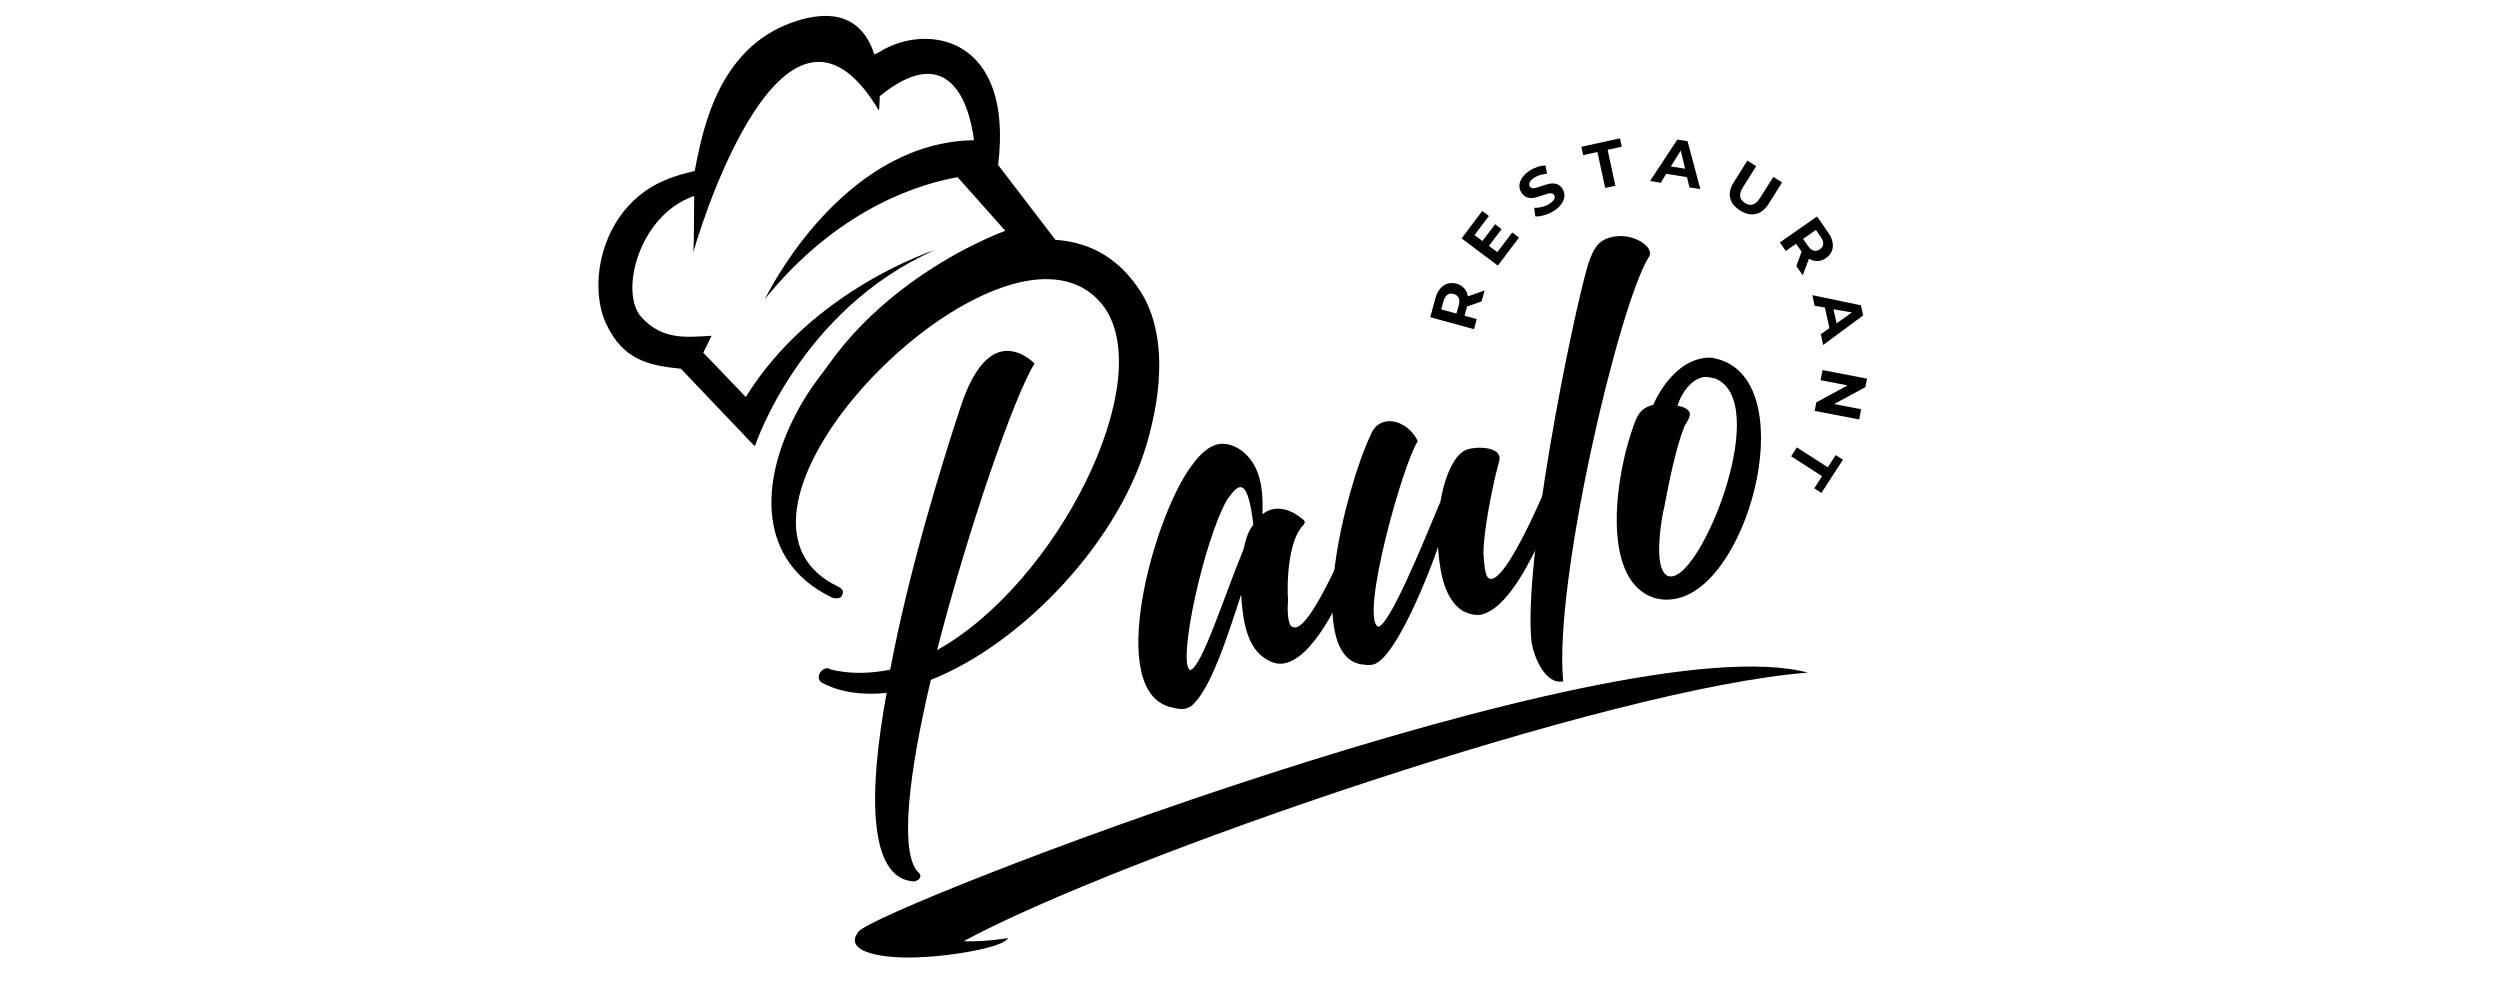 <svg xmlns="http://www.w3.org/2000/svg" xmlns:xlink="http://www.w3.org/1999/xlink" width="500" zoomAndPan="magnify" viewBox="0 0 375 150" height="200" preserveAspectRatio="xMidYMid meet" version="1.0"><defs><g/><clipPath id="f847df393d"><path d="M 128 99 L 272 99 L 272 144 L 128 144 Z M 128 99 " clip-rule="nonzero"/></clipPath><clipPath id="394808767a"><path d="M 137.285 80.23 L 271.547 100.281 L 262.133 163.332 L 127.871 143.281 Z M 137.285 80.23 " clip-rule="nonzero"/></clipPath><clipPath id="71b1b6a0e8"><path d="M 137.285 80.23 L 271.547 100.281 L 262.133 163.332 L 127.871 143.281 Z M 137.285 80.23 " clip-rule="nonzero"/></clipPath><clipPath id="601d5dce19"><path d="M 89 2 L 160 2 L 160 67 L 89 67 Z M 89 2 " clip-rule="nonzero"/></clipPath><clipPath id="b106c8e5f6"><path d="M 85.465 6.523 L 155.547 -1.156 L 162.406 61.473 L 92.328 69.148 Z M 85.465 6.523 " clip-rule="nonzero"/></clipPath><clipPath id="bdcca963fa"><path d="M 85.465 6.523 L 155.547 -1.156 L 162.406 61.473 L 92.328 69.148 Z M 85.465 6.523 " clip-rule="nonzero"/></clipPath></defs><g clip-path="url(#f847df393d)"><g clip-path="url(#394808767a)"><g clip-path="url(#71b1b6a0e8)"><path fill="#000000" d="M 128.777 139.734 C 131.594 136.168 242.434 93.234 271.195 100.895 C 241.645 103.129 167.781 128.621 144.551 141.172 C 146.148 141.262 148.281 141.156 151.219 140.723 C 150.336 142.234 142.148 143.422 138.531 143.555 C 132.715 143.934 126.289 142.895 128.777 139.754 Z M 128.777 139.734 " fill-opacity="1" fill-rule="nonzero"/></g></g></g><g fill="#000000" fill-opacity="1"><g transform="translate(119.714, 121.319)"><g><path d="M 30.438 -68.578 C 28.551 -68.129 26.297 -66.094 24.418 -60.41 C 21.598 -51.887 16.613 -35.746 13.82 -20.871 C 10.727 -20.258 7.875 -20.199 4.973 -20.875 C 4.68 -21.055 4.418 -21.113 4.18 -21.059 C 3.121 -20.805 2.695 -19.457 3.57 -18.918 C 6.289 -17.453 9.637 -17.008 13.285 -17.383 C 10.516 -2.391 10.504 10.57 17.434 10.902 C 17.672 10.848 18.82 10.449 18.125 9.617 C 15.094 6.855 16.629 -5.473 19.914 -19.34 C 33.578 -24.727 48.754 -40.445 52.707 -56.215 C 55.059 -65.125 54.484 -72.215 51.711 -77.031 C 46.941 -84.988 39.465 -86.562 31.453 -84.645 C 18.844 -81.629 5.023 -69.602 -0.25 -59.367 C -5.914 -48.668 -5.883 -37.09 4.848 -31.809 C 5.285 -31.539 5.785 -31.535 6.023 -31.59 C 6.258 -31.648 6.492 -31.703 6.555 -31.969 C 7.004 -32.699 6.535 -33.086 5.836 -33.414 C -12.5 -42.359 14.098 -74.387 33.07 -78.926 C 38.254 -80.168 42.945 -79.297 45.902 -75.27 C 53.961 -63.992 38.871 -33.844 20.844 -23.801 C 25.555 -42.121 32.488 -62.094 35.473 -66.793 C 35.473 -66.793 33.148 -69.227 30.438 -68.578 Z M 30.438 -68.578 "/></g></g></g><g fill="#000000" fill-opacity="1"><g transform="translate(173.328, 108.492)"><g><path d="M 20.309 -14.578 C 19.902 -15.227 19.738 -16.434 19.879 -18.461 C 19.672 -21.402 19.965 -26.953 21.871 -29.402 C 22.672 -30.219 22.523 -30.309 21.621 -30.961 C 20.105 -32.094 18.668 -32.375 17.488 -32.09 C 17.016 -31.98 16.574 -31.75 16.039 -31.371 C 16.164 -35.016 15.852 -38.926 12.582 -41.133 C 11.707 -41.672 10.477 -42.125 9.301 -41.844 C 8.004 -41.535 6.758 -40.488 5.445 -38.68 C -0.242 -31.215 -7.773 -4.371 2.551 -2.355 C 3.344 -2.172 3.871 -2.047 4.578 -2.215 C 4.812 -2.273 5.02 -2.445 5.258 -2.504 C 8.102 -4.68 10.68 -12.648 12.832 -19.266 C 12.891 -19.031 12.918 -18.914 12.883 -18.531 C 13.172 -15.238 13.75 -11.262 16.645 -9.59 C 17.52 -9.051 18.457 -8.777 19.516 -9.031 C 25.879 -10.555 31.703 -28.391 33.242 -32.371 C 32.578 -33.586 32.227 -33.5 31.285 -33.273 C 30.891 -32.309 24.164 -15.125 21.102 -14.391 C 20.863 -14.336 20.602 -14.398 20.309 -14.578 Z M 10.684 -33.453 C 11.43 -34.504 11.996 -35.262 12.586 -35.402 C 13.527 -35.629 14.215 -33.801 14.672 -29.797 C 13.809 -28.719 13.504 -27.402 13.195 -26.082 C 10.273 -19.027 6.961 -8.395 5.195 -7.969 C 3.207 -8.988 7.273 -27.406 10.684 -33.453 Z M 10.684 -33.453 "/></g></g></g><g fill="#000000" fill-opacity="1"><g transform="translate(202.197, 101.584)"><g><path d="M 3.781 -1.902 C 7.199 -2.719 12.512 -16.449 13.512 -19.555 L 13.562 -18.816 C 13.824 -15.641 14.52 -11.695 17.176 -9.965 C 18.168 -9.457 19.227 -9.211 20.051 -9.406 C 26.297 -10.902 32.031 -28.594 33.598 -32.457 C 33.137 -33.344 32.551 -33.703 31.961 -33.562 C 31.844 -33.531 31.754 -33.387 31.754 -33.387 C 31.363 -32.422 24.695 -15.504 21.633 -14.77 C 21.398 -14.711 21.133 -14.773 20.961 -14.98 C 20.582 -15.516 20.418 -16.723 20.32 -18.691 C 20.395 -23.07 22.238 -30.984 22.664 -32.332 C 23.301 -34.355 20.102 -34.711 18.098 -34.23 C 15.504 -33.609 14.219 -28.57 13.875 -26.367 C 10.953 -19.316 6.223 -7.844 4.543 -7.566 C 1.734 -8.887 8.262 -32.125 10.469 -35.395 C 9.637 -37.312 7.418 -38.777 5.531 -38.324 C 4.707 -38.129 3.848 -37.551 3.395 -36.32 C -0.418 -28.305 -6.578 -3.535 1.902 -1.949 C 2.547 -1.855 3.191 -1.762 3.781 -1.902 Z M 3.781 -1.902 "/></g></g></g><g fill="#000000" fill-opacity="1"><g transform="translate(232.126, 94.423)"><g><path d="M 15.262 -55.977 C 16.066 -57.293 12.891 -59.645 9.59 -58.855 C 7.352 -58.32 6.836 -56.828 6.082 -54.777 C 3.551 -46.074 -3.781 -9.559 -2.371 2.062 C -2.012 4.094 -0.379 8.312 2.359 7.781 C 0.863 -6.809 10.723 -48.91 15.262 -55.977 Z M 15.262 -55.977 "/></g></g></g><g fill="#000000" fill-opacity="1"><g transform="translate(244.263, 91.519)"><g><path d="M -0.754 -6.797 C 0.5 -3.109 3.535 -0.848 7.426 -1.777 C 18.5 -4.426 26.039 -34.887 13.02 -37.75 C 12.348 -37.961 11.492 -37.883 10.668 -37.688 C 7.484 -36.926 5.016 -33.719 3.723 -30.793 C 1.953 -30.367 1.324 -29.348 0.75 -27.59 C -1.277 -21.996 -2.871 -12.52 -0.754 -6.797 Z M 5.387 -15.492 C 6.039 -19.012 7.184 -24.645 8.449 -27.688 C 8.809 -28.27 9.555 -29.32 9.059 -29.824 C 8.828 -30.27 8.008 -30.57 7.363 -30.664 C 8.152 -33.098 9.668 -34.582 11.082 -34.918 C 11.789 -35.09 12.344 -34.848 12.988 -34.754 C 21.391 -31.406 11.582 -6.262 6.754 -5.105 C 5.926 -4.906 5.344 -5.266 4.945 -6.414 C 4.117 -8.832 5.051 -14.289 5.387 -15.492 Z M 5.387 -15.492 "/></g></g></g><g clip-path="url(#601d5dce19)"><g clip-path="url(#b106c8e5f6)"><g clip-path="url(#bdcca963fa)"><path fill="#000000" d="M 102.152 55.324 L 113.223 66.953 C 113.223 66.953 119.906 46.508 140.238 37.5 C 140.238 37.5 121.828 43.375 111.871 59.555 L 107.195 54.668 L 105.488 52.918 L 106.738 50.367 C 103.055 50.562 99.395 51.098 96.199 47.562 C 93.008 44.027 95.574 33.199 103.121 29.793 C 103.449 29.637 103.793 29.508 104.125 29.383 C 104.086 32.867 104.105 37.41 103.977 37.887 C 106.652 28.641 118.727 -5.492 131.844 16.594 C 131.844 16.594 131.941 15.727 131.965 14.422 C 141.633 6.551 145.211 14.168 146.102 21.031 C 127.41 21.309 116.426 41.551 114.93 44.488 L 114.918 44.504 L 114.879 44.57 C 114.793 44.746 114.746 44.84 114.746 44.84 L 115.738 43.652 C 126.609 30.848 138.48 27.477 143.648 26.582 L 150.797 34.621 C 150.797 34.621 125.754 43.469 118.496 66.227 C 118.496 66.227 133.613 43.449 159.59 37.645 L 149.719 24.746 C 152.09 5.328 138.945 3.395 131.941 7.777 C 131.633 7.961 131.359 8.082 131.145 8.164 C 130.09 4.828 127.727 1.91 122.656 2.449 C 121.828 2.539 120.93 2.715 119.941 3 C 108.023 6.496 105.508 18.848 104.25 25.438 C 104.238 25.484 104.23 25.559 104.227 25.637 C 103.668 25.77 103.234 25.895 103 25.949 C 101.758 26.25 100.543 26.668 99.34 27.207 C 90.207 31.328 88.059 42.648 90.984 48.703 C 93.547 54.02 97.297 54.82 102.121 55.312 Z M 102.152 55.324 " fill-opacity="1" fill-rule="evenodd"/></g></g></g><g fill="#000000" fill-opacity="1"><g transform="translate(220.885, 50.16)"><g><path d="M 1.359 -4.953 L -0.812 -4.188 L -0.844 -4.125 L -1.203 -2.797 L 0.625 -2.297 L 0.219 -0.781 L -6.344 -2.578 L -5.578 -5.422 C -5.422 -5.992 -5.188 -6.469 -4.875 -6.844 C -4.562 -7.219 -4.191 -7.473 -3.766 -7.609 C -3.348 -7.742 -2.895 -7.742 -2.406 -7.609 C -1.926 -7.473 -1.539 -7.238 -1.25 -6.906 C -0.957 -6.582 -0.773 -6.18 -0.703 -5.703 L 1.797 -6.594 Z M -2.828 -6.062 C -3.203 -6.164 -3.52 -6.125 -3.781 -5.938 C -4.039 -5.758 -4.234 -5.441 -4.359 -4.984 L -4.703 -3.75 L -2.422 -3.125 L -2.078 -4.359 C -1.953 -4.816 -1.953 -5.188 -2.078 -5.469 C -2.211 -5.758 -2.461 -5.957 -2.828 -6.062 Z M -2.828 -6.062 "/></g></g></g><g fill="#000000" fill-opacity="1"><g transform="translate(224.192, 40.495)"><g><path d="M 2.641 -5.625 L 3.656 -4.859 L 0.484 -0.656 L -4.953 -4.734 L -1.859 -8.844 L -0.859 -8.094 L -3.016 -5.234 L -1.828 -4.344 L 0.078 -6.859 L 1.047 -6.125 L -0.859 -3.609 L 0.406 -2.672 Z M 2.641 -5.625 "/></g></g></g><g fill="#000000" fill-opacity="1"><g transform="translate(230.44, 33.167)"><g><path d="M 2.641 -1.531 C 2.18 -1.25 1.703 -1.035 1.203 -0.891 C 0.703 -0.742 0.254 -0.68 -0.141 -0.703 L -0.312 -2 C 0.051 -1.977 0.438 -2.02 0.844 -2.125 C 1.258 -2.227 1.633 -2.383 1.969 -2.594 C 2.344 -2.844 2.582 -3.078 2.688 -3.297 C 2.801 -3.523 2.801 -3.727 2.688 -3.906 C 2.594 -4.051 2.461 -4.133 2.297 -4.156 C 2.129 -4.188 1.941 -4.176 1.734 -4.125 C 1.535 -4.07 1.281 -3.988 0.969 -3.875 C 0.457 -3.695 0.035 -3.57 -0.297 -3.5 C -0.641 -3.426 -0.984 -3.441 -1.328 -3.547 C -1.68 -3.648 -1.977 -3.891 -2.219 -4.266 C -2.438 -4.598 -2.539 -4.957 -2.531 -5.344 C -2.52 -5.738 -2.379 -6.129 -2.109 -6.516 C -1.848 -6.898 -1.457 -7.266 -0.938 -7.609 C -0.57 -7.828 -0.191 -8.004 0.203 -8.141 C 0.609 -8.273 1.004 -8.344 1.391 -8.344 L 1.609 -7.094 C 0.879 -7.051 0.25 -6.863 -0.281 -6.531 C -0.645 -6.289 -0.879 -6.055 -0.984 -5.828 C -1.086 -5.598 -1.078 -5.379 -0.953 -5.172 C -0.828 -4.984 -0.629 -4.906 -0.359 -4.938 C -0.098 -4.969 0.273 -5.07 0.766 -5.25 C 1.266 -5.426 1.688 -5.547 2.031 -5.609 C 2.375 -5.68 2.711 -5.664 3.047 -5.562 C 3.391 -5.469 3.68 -5.234 3.922 -4.859 C 4.141 -4.523 4.238 -4.164 4.219 -3.781 C 4.207 -3.395 4.066 -3.004 3.797 -2.609 C 3.535 -2.223 3.148 -1.863 2.641 -1.531 Z M 2.641 -1.531 "/></g></g></g><g fill="#000000" fill-opacity="1"><g transform="translate(238.609, 28.657)"><g><path d="M 1 -5.859 L -1.141 -5.391 L -1.406 -6.641 L 4.391 -7.906 L 4.656 -6.656 L 2.531 -6.188 L 3.703 -0.797 L 2.172 -0.469 Z M 1 -5.859 "/></g></g></g><g fill="#000000" fill-opacity="1"><g transform="translate(247.601, 27.168)"><g><path d="M 5.453 -0.594 L 2.328 -1.094 L 1.516 0.25 L -0.094 -0.016 L 4 -6.234 L 5.531 -5.984 L 7.453 1.203 L 5.812 0.938 Z M 5.156 -1.859 L 4.516 -4.594 L 3.031 -2.203 Z M 5.156 -1.859 "/></g></g></g><g fill="#000000" fill-opacity="1"><g transform="translate(257.837, 29.43)"><g><path d="M 3.172 2.141 C 2.348 1.617 1.852 0.988 1.688 0.25 C 1.52 -0.488 1.707 -1.281 2.25 -2.125 L 4.266 -5.344 L 5.594 -4.5 L 3.594 -1.328 C 2.945 -0.297 3.051 0.484 3.906 1.016 C 4.32 1.285 4.719 1.363 5.094 1.25 C 5.469 1.133 5.82 0.812 6.156 0.281 L 8.156 -2.891 L 9.469 -2.062 L 7.453 1.156 C 6.91 2 6.266 2.504 5.516 2.672 C 4.773 2.836 3.992 2.66 3.172 2.141 Z M 3.172 2.141 "/></g></g></g><g fill="#000000" fill-opacity="1"><g transform="translate(266.508, 35.692)"><g><path d="M 2.938 4.219 L 3.734 2.062 L 3.688 2 L 2.906 0.875 L 1.359 1.953 L 0.469 0.672 L 6.047 -3.219 L 7.719 -0.812 C 8.07 -0.32 8.289 0.16 8.375 0.641 C 8.469 1.117 8.43 1.562 8.266 1.969 C 8.098 2.375 7.805 2.723 7.391 3.016 C 6.984 3.305 6.555 3.457 6.109 3.469 C 5.672 3.477 5.25 3.359 4.844 3.109 L 3.906 5.594 Z M 6.469 1.703 C 6.781 1.484 6.945 1.219 6.969 0.906 C 7 0.594 6.879 0.238 6.609 -0.156 L 5.875 -1.203 L 3.953 0.141 L 4.688 1.188 C 4.957 1.582 5.242 1.82 5.547 1.906 C 5.859 1.988 6.164 1.922 6.469 1.703 Z M 6.469 1.703 "/></g></g></g><g fill="#000000" fill-opacity="1"><g transform="translate(271.866, 44.371)"><g><path d="M 2.547 4.844 L 1.875 1.766 L 0.328 1.5 L -0.016 -0.094 L 7.266 1.422 L 7.609 2.938 L 1.609 7.375 L 1.266 5.75 Z M 3.625 4.125 L 5.922 2.5 L 3.156 2.016 Z M 3.625 4.125 "/></g></g></g><g fill="#000000" fill-opacity="1"><g transform="translate(273.538, 54.716)"><g><path d="M 5.344 8.203 L -1.328 6.922 L -1.094 5.641 L 3.594 3.094 L -0.453 2.312 L -0.156 0.797 L 6.516 2.078 L 6.266 3.359 L 1.578 5.891 L 5.625 6.672 Z M 5.344 8.203 "/></g></g></g><g fill="#000000" fill-opacity="1"><g transform="translate(270.733, 65.251)"><g><path d="M 3.438 4.844 L 4.625 3.016 L 5.703 3.703 L 2.484 8.688 L 1.406 8 L 2.578 6.172 L -2.062 3.188 L -1.203 1.859 Z M 3.438 4.844 "/></g></g></g></svg>